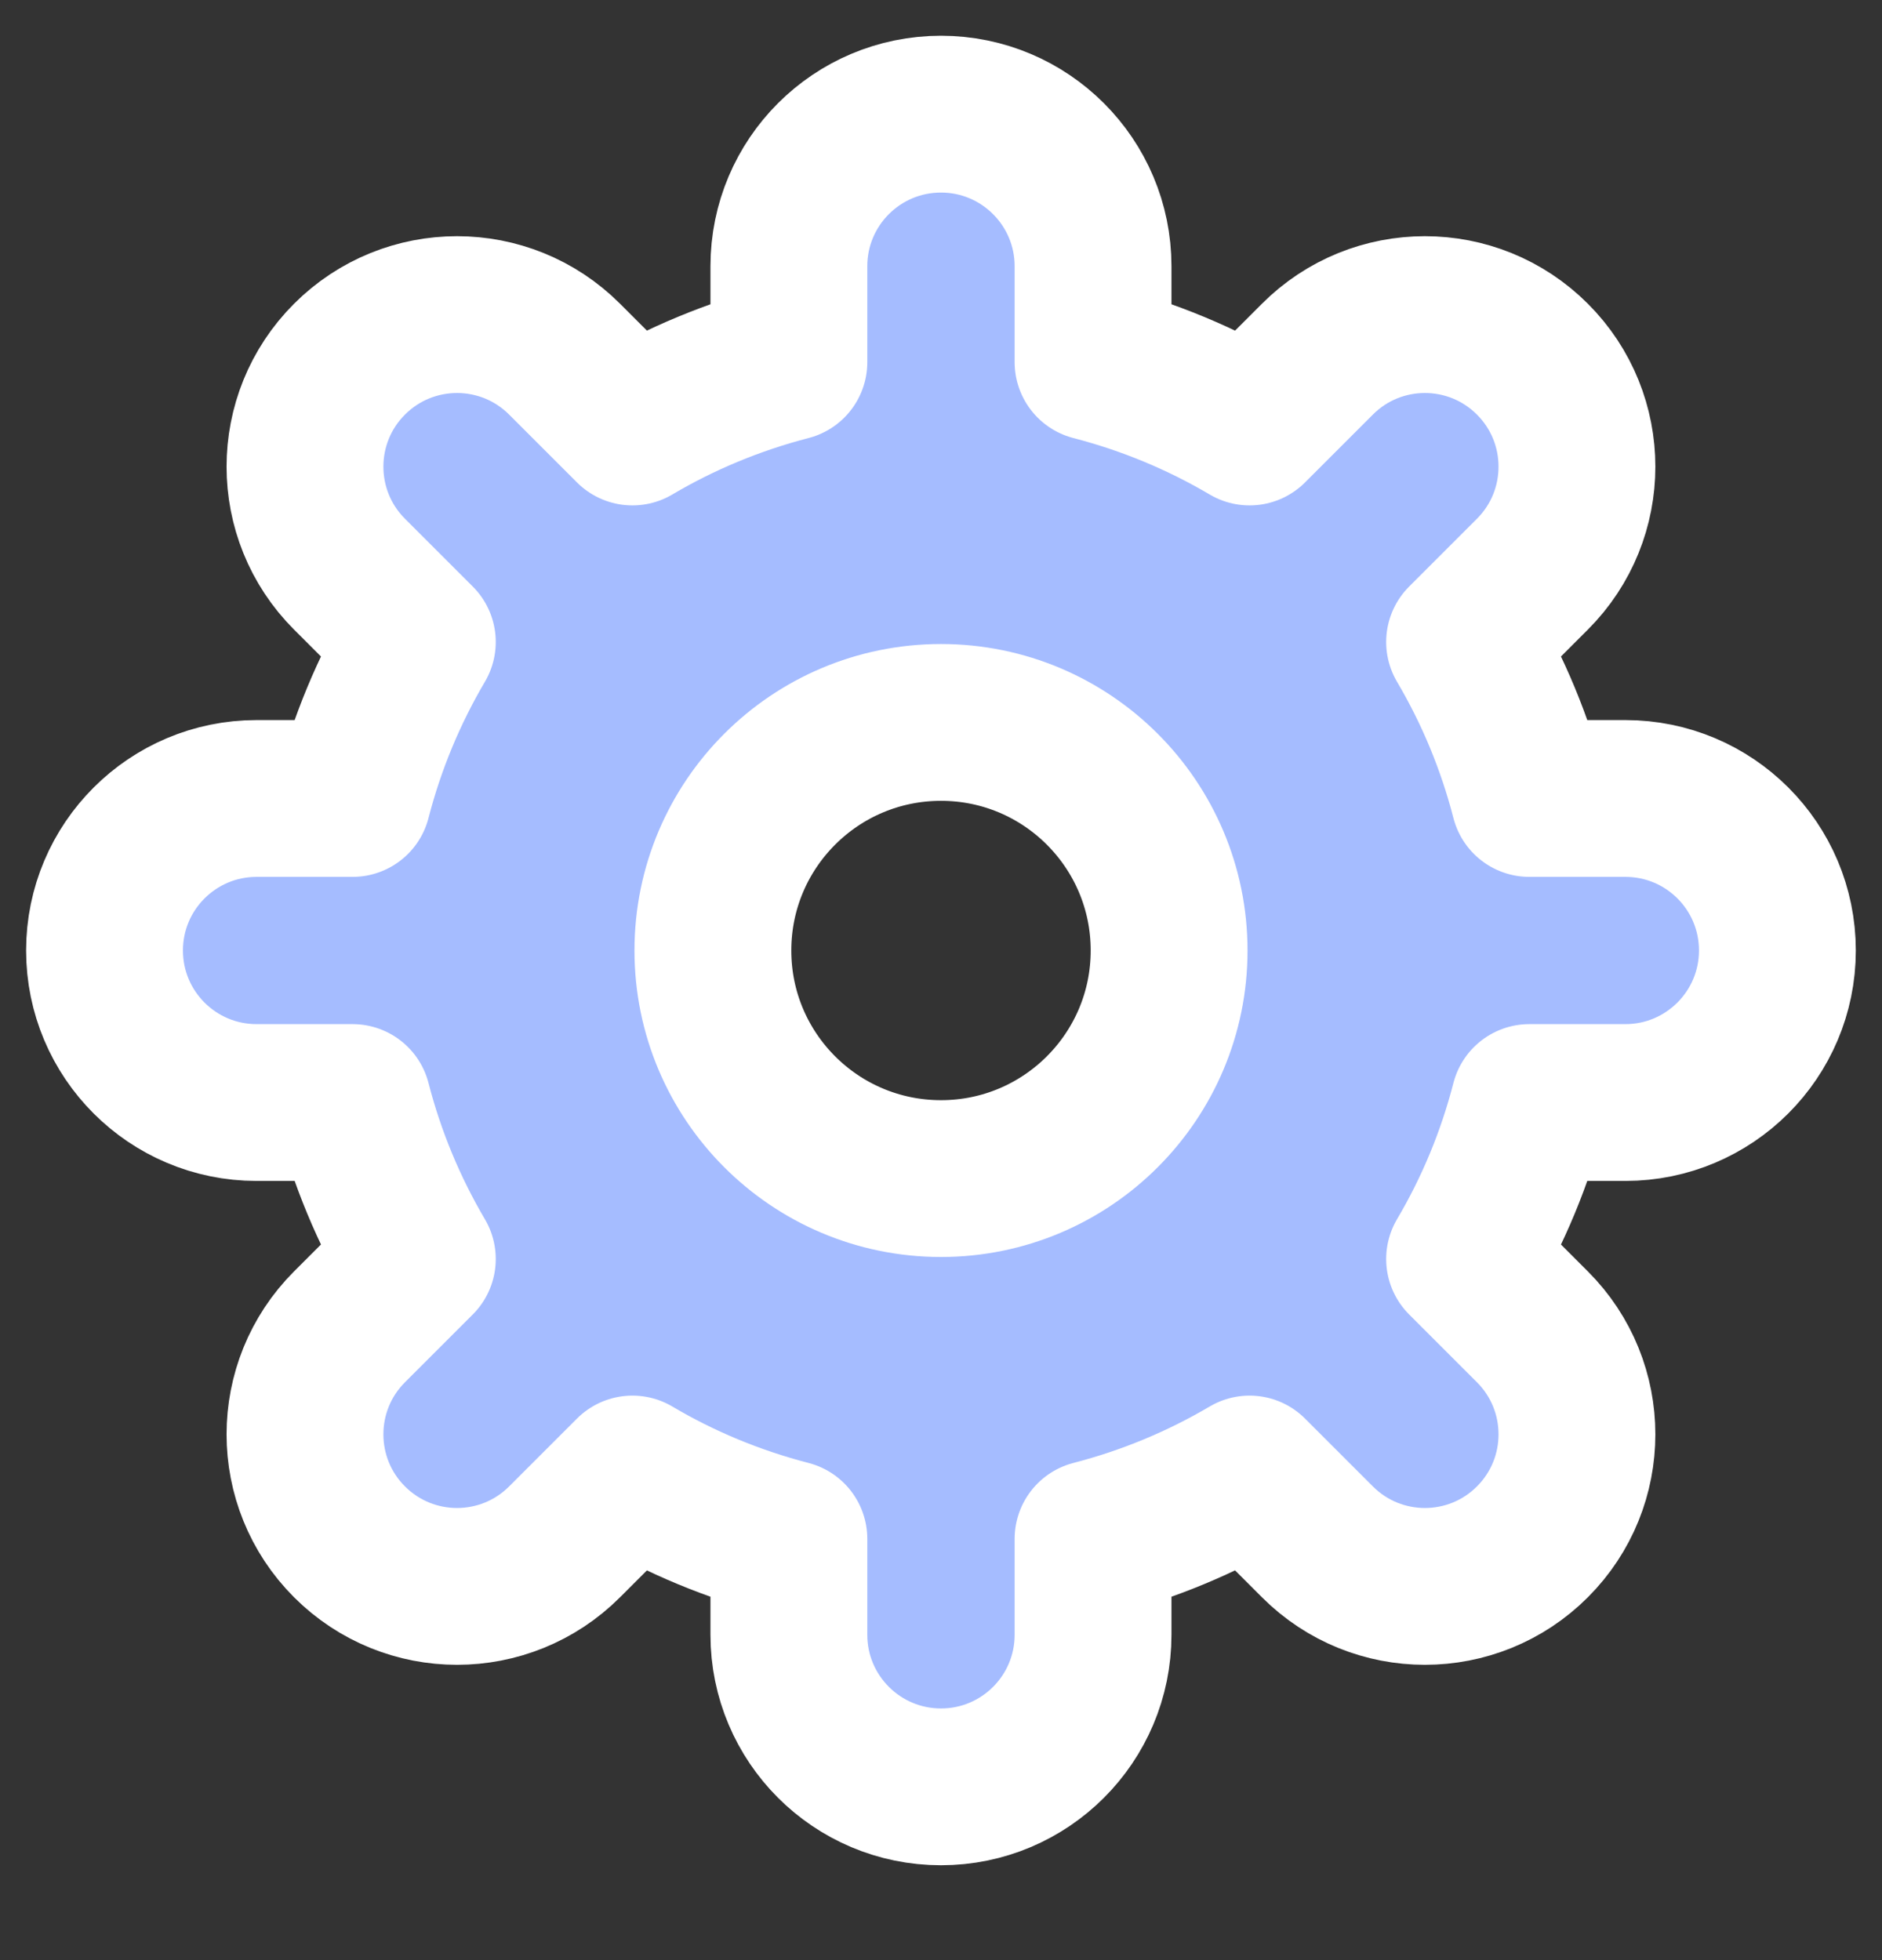 <svg width="24" height="25" viewBox="0 0 24 25" fill="none" xmlns="http://www.w3.org/2000/svg">
<rect x="0" y="0" width="24" height="25" fill="#333333" stroke="none"/>
<path fill-rule="evenodd" clip-rule="evenodd" d="M20.727 10.184C21.799 10.184 22.666 11.051 22.666 12.123C22.666 13.194 21.797 14.062 20.727 14.062H19.503C19.32 14.772 19.041 15.442 18.677 16.058L19.542 16.923C20.299 17.68 20.299 18.908 19.542 19.665C18.785 20.423 17.557 20.423 16.8 19.665L15.935 18.8C15.318 19.164 14.649 19.443 13.939 19.627V20.85C13.939 21.922 13.071 22.79 12 22.79C10.928 22.79 10.06 21.921 10.06 20.85V19.627C9.35 19.443 8.68 19.164 8.065 18.8L7.2 19.665C6.442 20.423 5.215 20.423 4.457 19.665C3.7 18.908 3.7 17.68 4.457 16.923L5.322 16.058C4.959 15.441 4.679 14.772 4.496 14.062H3.272C2.201 14.062 1.333 13.194 1.333 12.123C1.333 11.051 2.202 10.184 3.272 10.184H4.496C4.679 9.474 4.959 8.805 5.322 8.188L4.457 7.323C3.7 6.566 3.7 5.338 4.457 4.581C5.215 3.823 6.442 3.823 7.2 4.581L8.065 5.446C8.681 5.082 9.35 4.803 10.06 4.619V3.396C10.06 2.324 10.928 1.456 12 1.456C13.071 1.456 13.939 2.325 13.939 3.396V4.619C14.649 4.803 15.318 5.082 15.935 5.446L16.8 4.581C17.557 3.823 18.785 3.823 19.542 4.581C20.299 5.338 20.299 6.566 19.542 7.323L18.677 8.188C19.041 8.805 19.32 9.474 19.503 10.184H20.727ZM12 15.032C13.606 15.032 14.909 13.73 14.909 12.123C14.909 10.516 13.606 9.214 12 9.214C10.393 9.214 9.091 10.516 9.091 12.123C9.091 13.73 10.393 15.032 12 15.032Z" fill="#A5BCFF" stroke="white" stroke-width="2" stroke-linecap="round" stroke-linejoin="round"/>
</svg>

